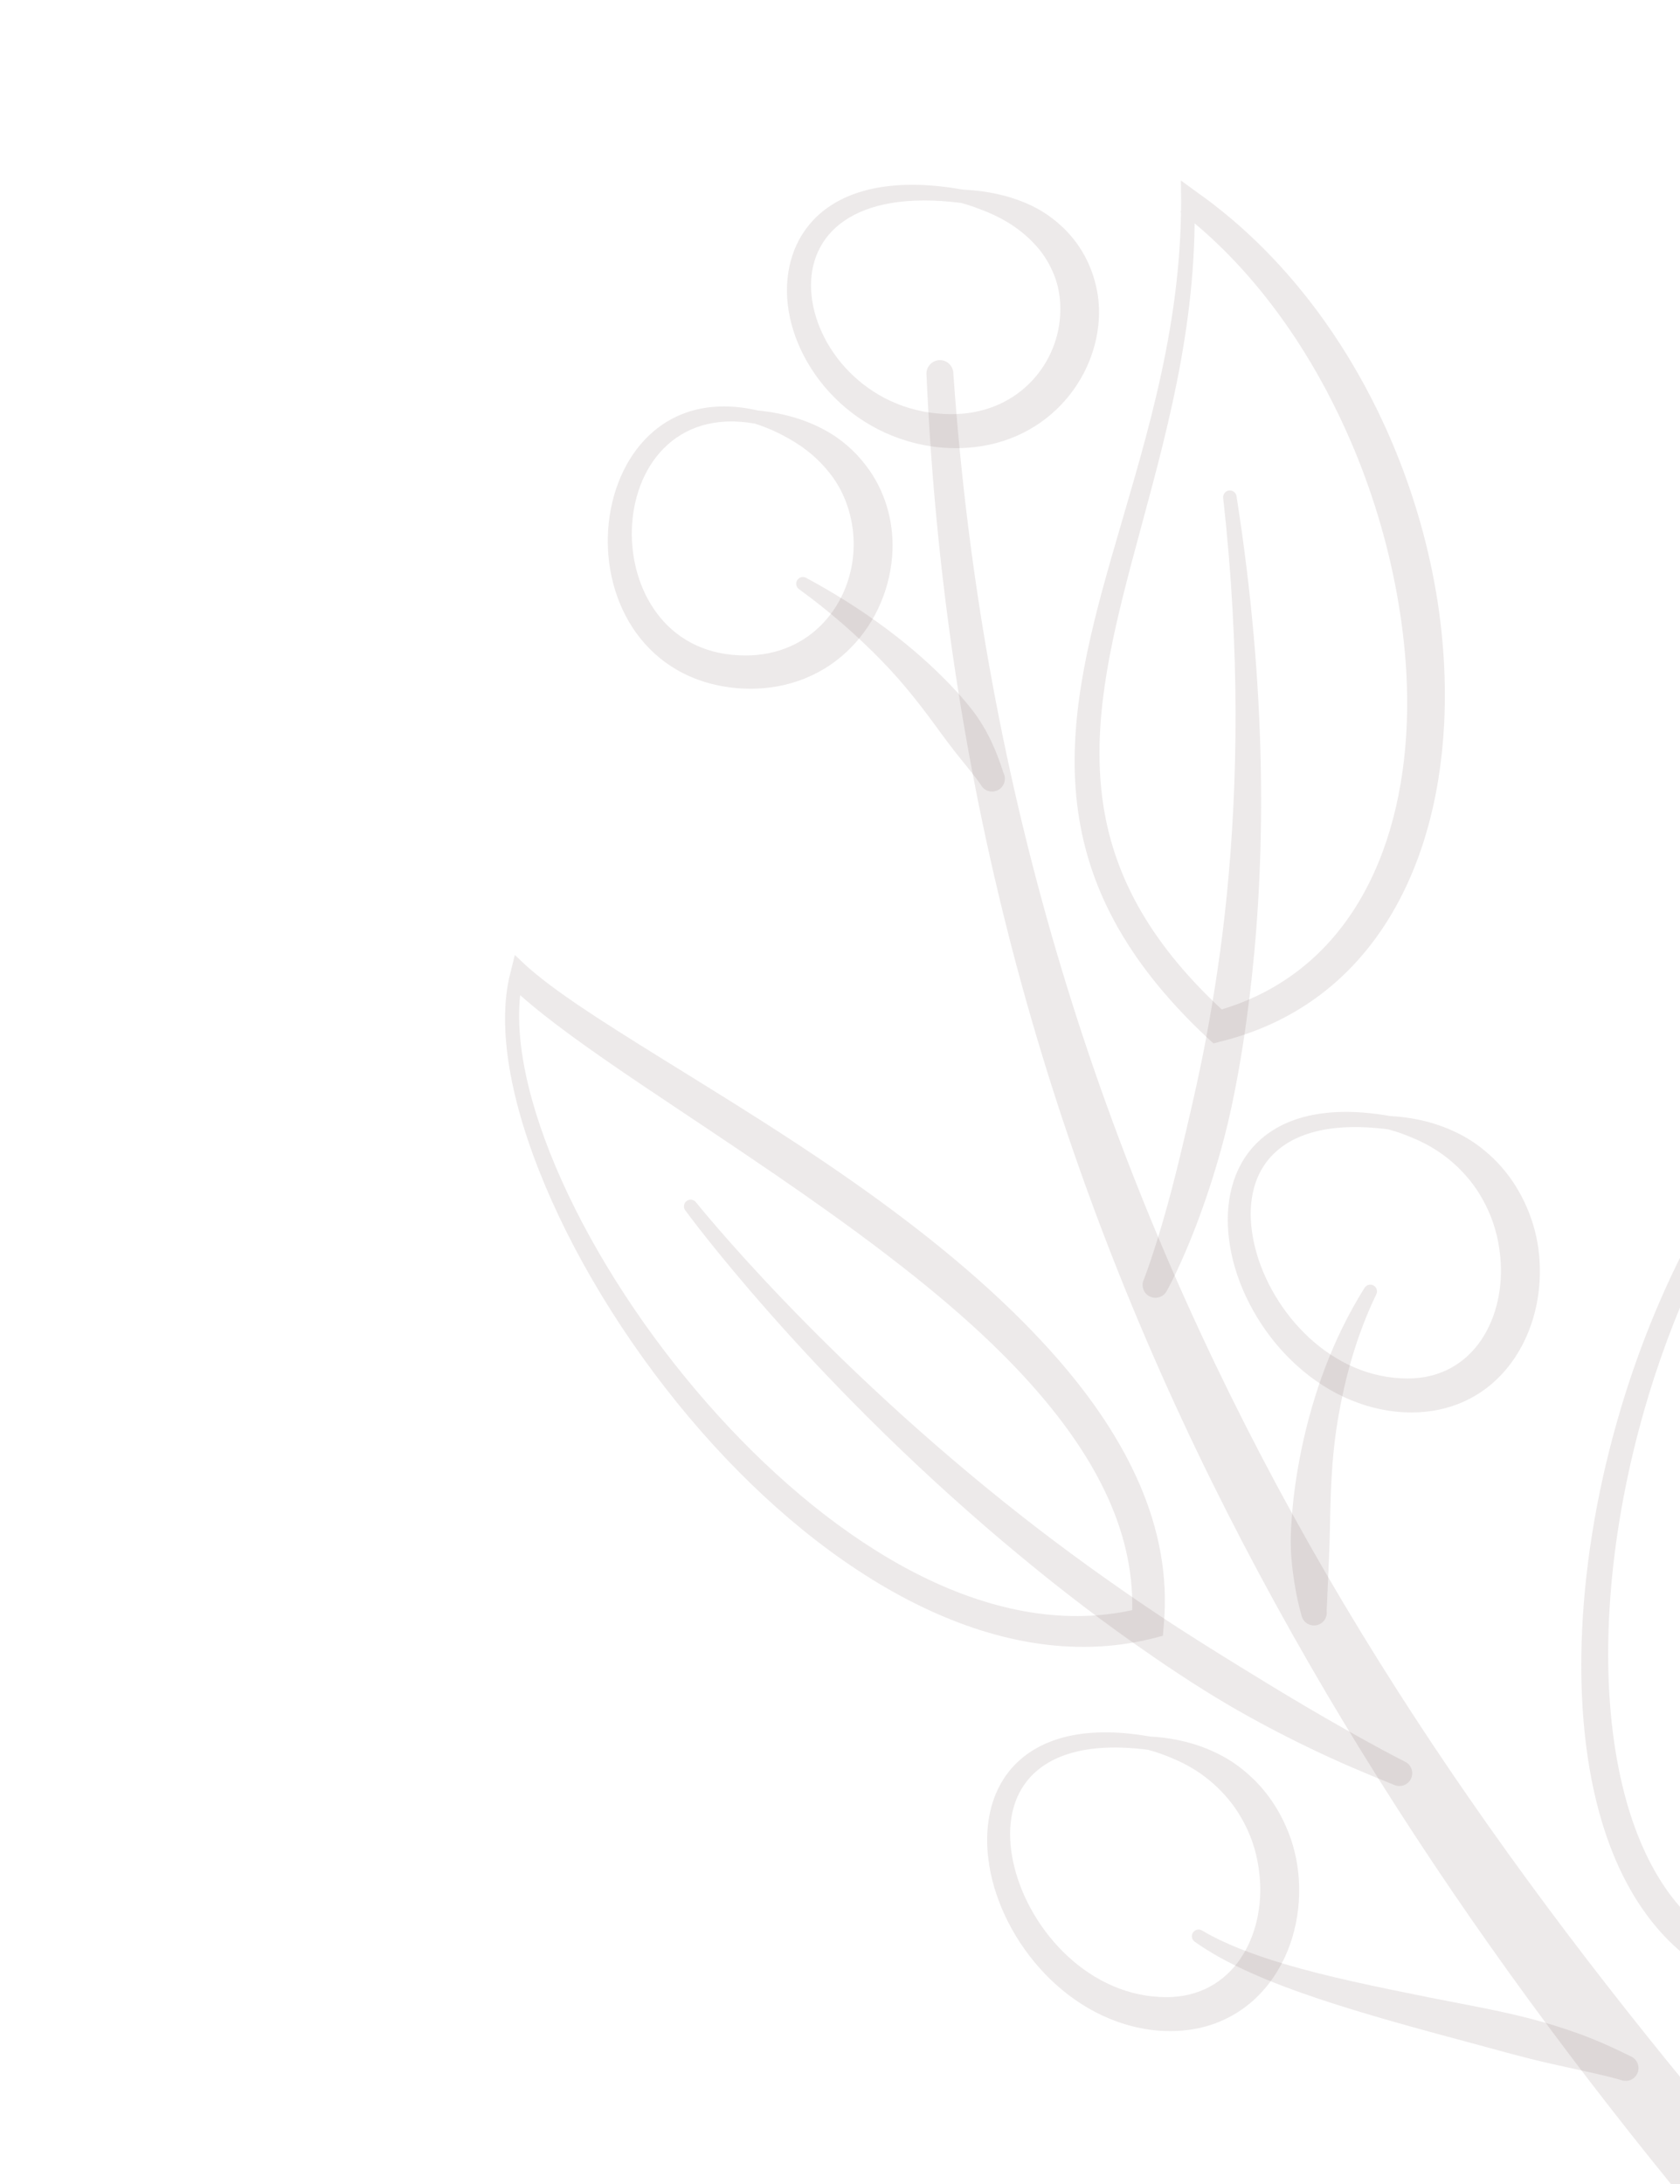 <svg width="110" height="143" viewBox="0 0 110 143" fill="none" xmlns="http://www.w3.org/2000/svg">
<path fill-rule="evenodd" clip-rule="evenodd" d="M63.071 12.418C64.88 12.504 66.374 12.895 67.615 13.501C68.288 13.831 68.862 14.239 69.371 14.686C70.754 15.902 71.54 17.47 71.84 19.094C71.975 19.822 71.993 20.568 71.914 21.303C71.443 25.672 67.561 29.792 61.657 29.306C55.504 28.748 51.55 23.579 51.526 19.053C51.507 14.824 54.8 10.947 63.071 12.418L63.071 12.418ZM62.939 13.288C55.822 12.38 52.924 15.4 53.111 19.008C53.302 22.735 56.719 26.864 61.809 27.104C66.223 27.347 69.01 24.286 69.383 21.029C69.5 19.997 69.402 18.947 69.002 17.965C68.745 17.334 68.392 16.723 67.906 16.165C67.122 15.27 66.076 14.482 64.658 13.892C64.125 13.671 63.565 13.459 62.939 13.288L62.939 13.288Z" fill="#482F28" fill-opacity="0.1"/>
<path fill-rule="evenodd" clip-rule="evenodd" d="M75.301 113.702C77.18 113.804 78.772 114.281 80.115 115.02C80.789 115.391 81.384 115.846 81.916 116.34C83.062 117.404 83.877 118.705 84.405 120.09C84.769 121.044 84.978 122.046 85.042 123.044C85.389 128.32 81.934 133.456 75.796 132.955C69.962 132.433 65.589 127.132 64.775 122.158C64.381 119.751 64.8 117.442 66.218 115.802C67.818 113.952 70.722 112.893 75.301 113.702L75.301 113.702ZM75.167 114.57C71.11 114.047 68.558 114.943 67.228 116.633C66.133 118.021 65.925 119.923 66.331 121.871C67.201 126.057 70.982 130.514 75.947 130.755C80.484 131.009 82.727 127.098 82.503 123.205C82.436 122.044 82.178 120.876 81.671 119.787C81.341 119.081 80.933 118.405 80.411 117.784C79.547 116.754 78.44 115.862 76.99 115.225C76.424 114.976 75.828 114.745 75.168 114.57L75.167 114.57Z" fill="#482F28" fill-opacity="0.1"/>
<path fill-rule="evenodd" clip-rule="evenodd" d="M91.028 73.075C92.912 73.178 94.508 73.662 95.856 74.408C96.531 74.782 97.124 75.238 97.661 75.738C98.804 76.804 99.62 78.109 100.15 79.497C100.518 80.454 100.73 81.457 100.799 82.455C101.172 87.773 97.732 92.95 91.589 92.448C85.762 91.929 81.375 86.611 80.54 81.612C80.135 79.197 80.539 76.879 81.935 75.226C83.523 73.347 86.426 72.263 91.028 73.076L91.028 73.075ZM90.894 73.945C86.821 73.419 84.272 74.333 82.953 76.046C81.874 77.447 81.68 79.361 82.093 81.318C82.984 85.53 86.776 90.008 91.739 90.247C96.281 90.504 98.502 86.552 98.259 82.628C98.186 81.46 97.924 80.285 97.414 79.192C97.083 78.483 96.675 77.802 96.152 77.177C95.285 76.141 94.175 75.242 92.724 74.603C92.154 74.351 91.556 74.119 90.893 73.944L90.894 73.945Z" fill="#482F28" fill-opacity="0.1"/>
<path fill-rule="evenodd" clip-rule="evenodd" d="M49.599 26.875C51.505 27.061 53.071 27.587 54.348 28.355C55.425 29.004 56.254 29.843 56.904 30.758C57.496 31.595 57.904 32.519 58.156 33.47C58.412 34.442 58.491 35.453 58.413 36.446C58.033 41.163 54.169 45.555 48.222 45.056C42.255 44.511 39.5 39.444 39.82 34.683C40.145 29.898 43.512 25.475 49.599 26.874L49.599 26.875ZM49.423 27.736C44.175 26.802 41.453 30.659 41.37 34.752C41.295 38.592 43.55 42.684 48.368 42.906C52.85 43.147 55.601 39.796 55.872 36.245C55.926 35.512 55.885 34.772 55.733 34.045C55.513 32.984 55.086 31.953 54.365 31.031C53.803 30.311 53.11 29.637 52.221 29.066C51.418 28.55 50.511 28.083 49.424 27.736L49.423 27.736Z" fill="#482F28" fill-opacity="0.1"/>
<path fill-rule="evenodd" clip-rule="evenodd" d="M33.709 62.527L34.421 63.2C36.321 64.919 39.463 66.903 43.169 69.207C45.986 70.958 49.128 72.876 52.315 74.975C54.699 76.546 57.109 78.222 59.427 79.993C63.017 82.733 66.384 85.71 69.153 88.863C73.83 94.189 76.768 100.062 76.202 106.354L76.142 107.104L75.414 107.292C65.162 109.829 54.163 103.123 45.952 93.768C37.154 83.744 31.582 70.79 33.418 63.704L33.709 62.527ZM34.058 65.159C35.966 66.857 38.75 68.826 42 71.016C44.739 72.861 47.8 74.874 50.934 77.026C53.248 78.616 55.6 80.281 57.88 82.019C61.343 84.658 64.646 87.46 67.355 90.465C71.471 95.025 74.261 100.005 74.133 105.426C64.756 107.468 54.76 101.179 47.084 92.754C38.882 83.753 33.299 72.23 34.058 65.159L34.058 65.159Z" fill="#482F28" fill-opacity="0.1"/>
<path fill-rule="evenodd" clip-rule="evenodd" d="M77.328 13.905C77.197 22.368 74.698 29.752 72.745 36.597C71.134 42.229 69.897 47.506 70.532 52.702C71.147 57.773 73.522 62.774 79.049 67.948L79.452 68.317L79.98 68.18C89.42 65.819 94.052 57.375 94.558 47.38C94.72 44.158 94.461 40.774 93.771 37.399C93.114 34.179 92.074 30.966 90.68 27.909C89.571 25.478 88.238 23.144 86.7 20.985C84.342 17.677 81.507 14.776 78.27 12.513L77.319 11.815L77.335 13.194C77.335 13.406 77.332 13.616 77.329 13.828L77.278 13.866L77.328 13.905ZM78.219 14.624C80.779 16.767 82.995 19.368 84.876 22.231C86.254 24.33 87.442 26.576 88.444 28.9C89.701 31.817 90.652 34.863 91.273 37.909C91.921 41.078 92.226 44.246 92.115 47.273C91.793 56.062 88.067 63.658 79.994 66.093C75.065 61.517 72.852 57.052 72.206 52.482C71.503 47.498 72.624 42.406 74.061 36.959C75.848 30.189 78.132 22.89 78.219 14.623L78.219 14.624Z" fill="#482F28" fill-opacity="0.1"/>
<path fill-rule="evenodd" clip-rule="evenodd" d="M129.921 63.678L129.685 64.646C129.027 67.596 129.053 71.843 129.234 76.769C129.371 80.591 129.622 84.811 129.761 89.151C129.865 92.454 129.901 95.824 129.788 99.136C129.609 104.451 129.033 109.614 127.781 114.127C125.579 122.062 121.251 128.006 113.175 129.522L112.497 129.429C109.013 127.644 106.574 124.343 105.135 120.07C102.713 112.871 103.123 102.873 105.824 93.261C109.603 79.815 117.838 67.153 128.746 64.024L129.921 63.678ZM127.816 65.271C127.214 68.236 127.059 72.242 127.079 76.813C127.096 80.638 127.224 84.866 127.288 89.208C127.335 92.464 127.35 95.785 127.241 99.051C127.07 104.165 126.611 109.14 125.454 113.496C123.612 120.453 120.046 125.82 113.121 127.37C109.338 125.338 107.066 121.137 106.003 115.896C104.698 109.446 105.244 101.438 107.293 93.661C110.615 81.046 117.887 69.022 127.816 65.271Z" fill="#482F28" fill-opacity="0.1"/>
<path fill-rule="evenodd" clip-rule="evenodd" d="M153.165 188.913C147.748 183.646 142.148 178.32 136.564 172.784C134.383 170.621 132.206 168.424 130.042 166.186C126.84 162.873 123.654 159.49 120.529 156.004C105.403 139.126 91.218 120.427 80.344 99.015C69.385 77.434 61.916 52.998 60.663 24.509C60.635 24.025 61.008 23.608 61.493 23.581C61.975 23.553 62.39 23.924 62.419 24.409C64.361 52.436 72.35 76.295 83.626 97.304C94.807 118.134 109.394 136.006 124.322 152.594C129.526 158.375 134.741 164.029 139.894 169.577C145.24 175.333 150.455 181.021 155.572 186.573C156.218 187.237 156.205 188.3 155.541 188.947C154.876 189.592 153.813 189.578 153.168 188.914L153.165 188.913Z" fill="#482F28" fill-opacity="0.1"/>
<path fill-rule="evenodd" clip-rule="evenodd" d="M106.135 136.192C105.055 135.877 103.869 135.641 102.607 135.359C101.839 135.188 101.047 135.015 100.238 134.812C98.893 134.477 97.507 134.082 96.095 133.705C92.822 132.829 89.445 131.908 86.377 130.886C83.15 129.809 80.277 128.6 78.239 127.146C78.037 127.015 77.978 126.741 78.111 126.539C78.245 126.336 78.517 126.277 78.718 126.409C80.162 127.265 81.981 127.959 84.027 128.573C86.912 129.44 90.23 130.11 93.561 130.781C95.753 131.22 97.956 131.6 100.017 132.127C101.215 132.432 102.358 132.788 103.431 133.178C104.642 133.62 105.739 134.127 106.747 134.629C107.179 134.798 107.394 135.286 107.226 135.717C107.055 136.148 106.568 136.361 106.135 136.192L106.135 136.192Z" fill="#482F28" fill-opacity="0.1"/>
<path fill-rule="evenodd" clip-rule="evenodd" d="M64.204 51.36C63.813 50.798 63.37 50.276 62.921 49.713C62.749 49.498 62.576 49.285 62.407 49.064C62.161 48.741 61.908 48.415 61.661 48.076C60.508 46.479 59.248 44.813 57.697 43.231C56.12 41.62 54.35 40.053 52.338 38.593C52.131 38.463 52.071 38.192 52.2 37.986C52.329 37.781 52.601 37.718 52.804 37.846C56.307 39.74 59.309 41.931 61.712 44.323C62.441 45.048 63.118 45.785 63.712 46.559C63.865 46.759 64.011 46.964 64.145 47.175C64.421 47.607 64.669 48.044 64.884 48.492C65.221 49.202 65.474 49.903 65.707 50.613C65.913 51.027 65.746 51.532 65.33 51.739C64.915 51.945 64.412 51.777 64.204 51.36L64.204 51.36Z" fill="#482F28" fill-opacity="0.1"/>
<path fill-rule="evenodd" clip-rule="evenodd" d="M91.281 116.867C89.389 116.112 87.534 115.32 85.73 114.447C83.892 113.559 82.1 112.615 80.379 111.603C78.255 110.353 76.239 109 74.294 107.631C71.213 105.463 68.351 103.2 65.699 100.961C52.615 89.909 44.873 79.253 44.873 79.253C44.725 79.059 44.763 78.785 44.957 78.637C45.15 78.491 45.426 78.528 45.572 78.721C45.572 78.721 53.675 88.907 67.008 99.351C69.694 101.454 72.6 103.557 75.675 105.617C77.61 106.913 79.628 108.168 81.682 109.43C83.348 110.454 85.037 111.482 86.769 112.477C88.474 113.457 90.194 114.431 91.975 115.339C92.397 115.53 92.583 116.026 92.393 116.45C92.201 116.871 91.704 117.058 91.281 116.867L91.281 116.867Z" fill="#482F28" fill-opacity="0.1"/>
<path fill-rule="evenodd" clip-rule="evenodd" d="M74.898 83.766C74.898 83.766 75.564 82.079 76.446 78.895C76.83 77.504 77.243 75.831 77.695 73.894C78.116 72.097 78.582 70.08 78.997 67.834C79.508 65.087 79.986 62.008 80.326 58.605C81.049 51.347 81.209 42.641 80.09 32.61C80.059 32.37 80.229 32.148 80.468 32.116C80.709 32.084 80.93 32.253 80.963 32.493C82.95 45.118 82.865 55.747 81.957 64.042C81.615 67.177 81.167 69.981 80.645 72.428C80.49 73.149 80.328 73.841 80.156 74.497C79.634 76.484 79.08 78.18 78.565 79.578C77.368 82.84 76.407 84.501 76.407 84.501C76.204 84.918 75.702 85.091 75.285 84.889C74.869 84.686 74.694 84.181 74.898 83.767L74.898 83.766Z" fill="#482F28" fill-opacity="0.1"/>
<path fill-rule="evenodd" clip-rule="evenodd" d="M85.204 105.714C85.204 105.714 84.948 104.911 84.731 103.492C84.634 102.86 84.539 102.112 84.518 101.263C84.496 100.45 84.558 99.55 84.647 98.586C84.766 97.351 84.975 96.017 85.275 94.619C85.986 91.328 87.22 87.715 89.336 84.34C89.455 84.129 89.721 84.051 89.934 84.168C90.146 84.286 90.222 84.552 90.105 84.766C88.807 87.461 88.064 90.239 87.614 92.858C87.13 95.678 87.116 98.3 87.07 100.424C87.048 101.377 87.006 102.228 86.977 102.948C86.913 104.529 86.864 105.466 86.864 105.466C86.933 105.924 86.617 106.352 86.159 106.42C85.7 106.487 85.274 106.172 85.205 105.714L85.204 105.714Z" fill="#482F28" fill-opacity="0.1"/>
<path fill-rule="evenodd" clip-rule="evenodd" d="M115.919 148.397C115.919 148.397 114.475 146.374 113.058 141.865C112.482 140.031 111.919 137.778 111.492 135.077C111.354 134.206 111.242 133.288 111.149 132.322C110.853 129.155 110.765 125.485 110.954 121.291C111.415 111.161 113.588 97.956 119.062 81.3C119.161 80.974 119.505 80.79 119.832 80.89C120.156 80.988 120.34 81.331 120.243 81.656C116.621 94.817 114.952 105.756 114.385 114.7C114.103 119.199 114.119 123.18 114.284 126.687C114.423 129.662 114.713 132.284 115.007 134.585C115.334 137.142 115.685 139.293 116.073 141.062C116.981 145.205 117.931 147.184 117.931 147.184C118.266 147.74 118.087 148.463 117.532 148.797C116.976 149.13 116.254 148.951 115.92 148.396L115.919 148.397Z" fill="#482F28" fill-opacity="0.1"/>
</svg>
